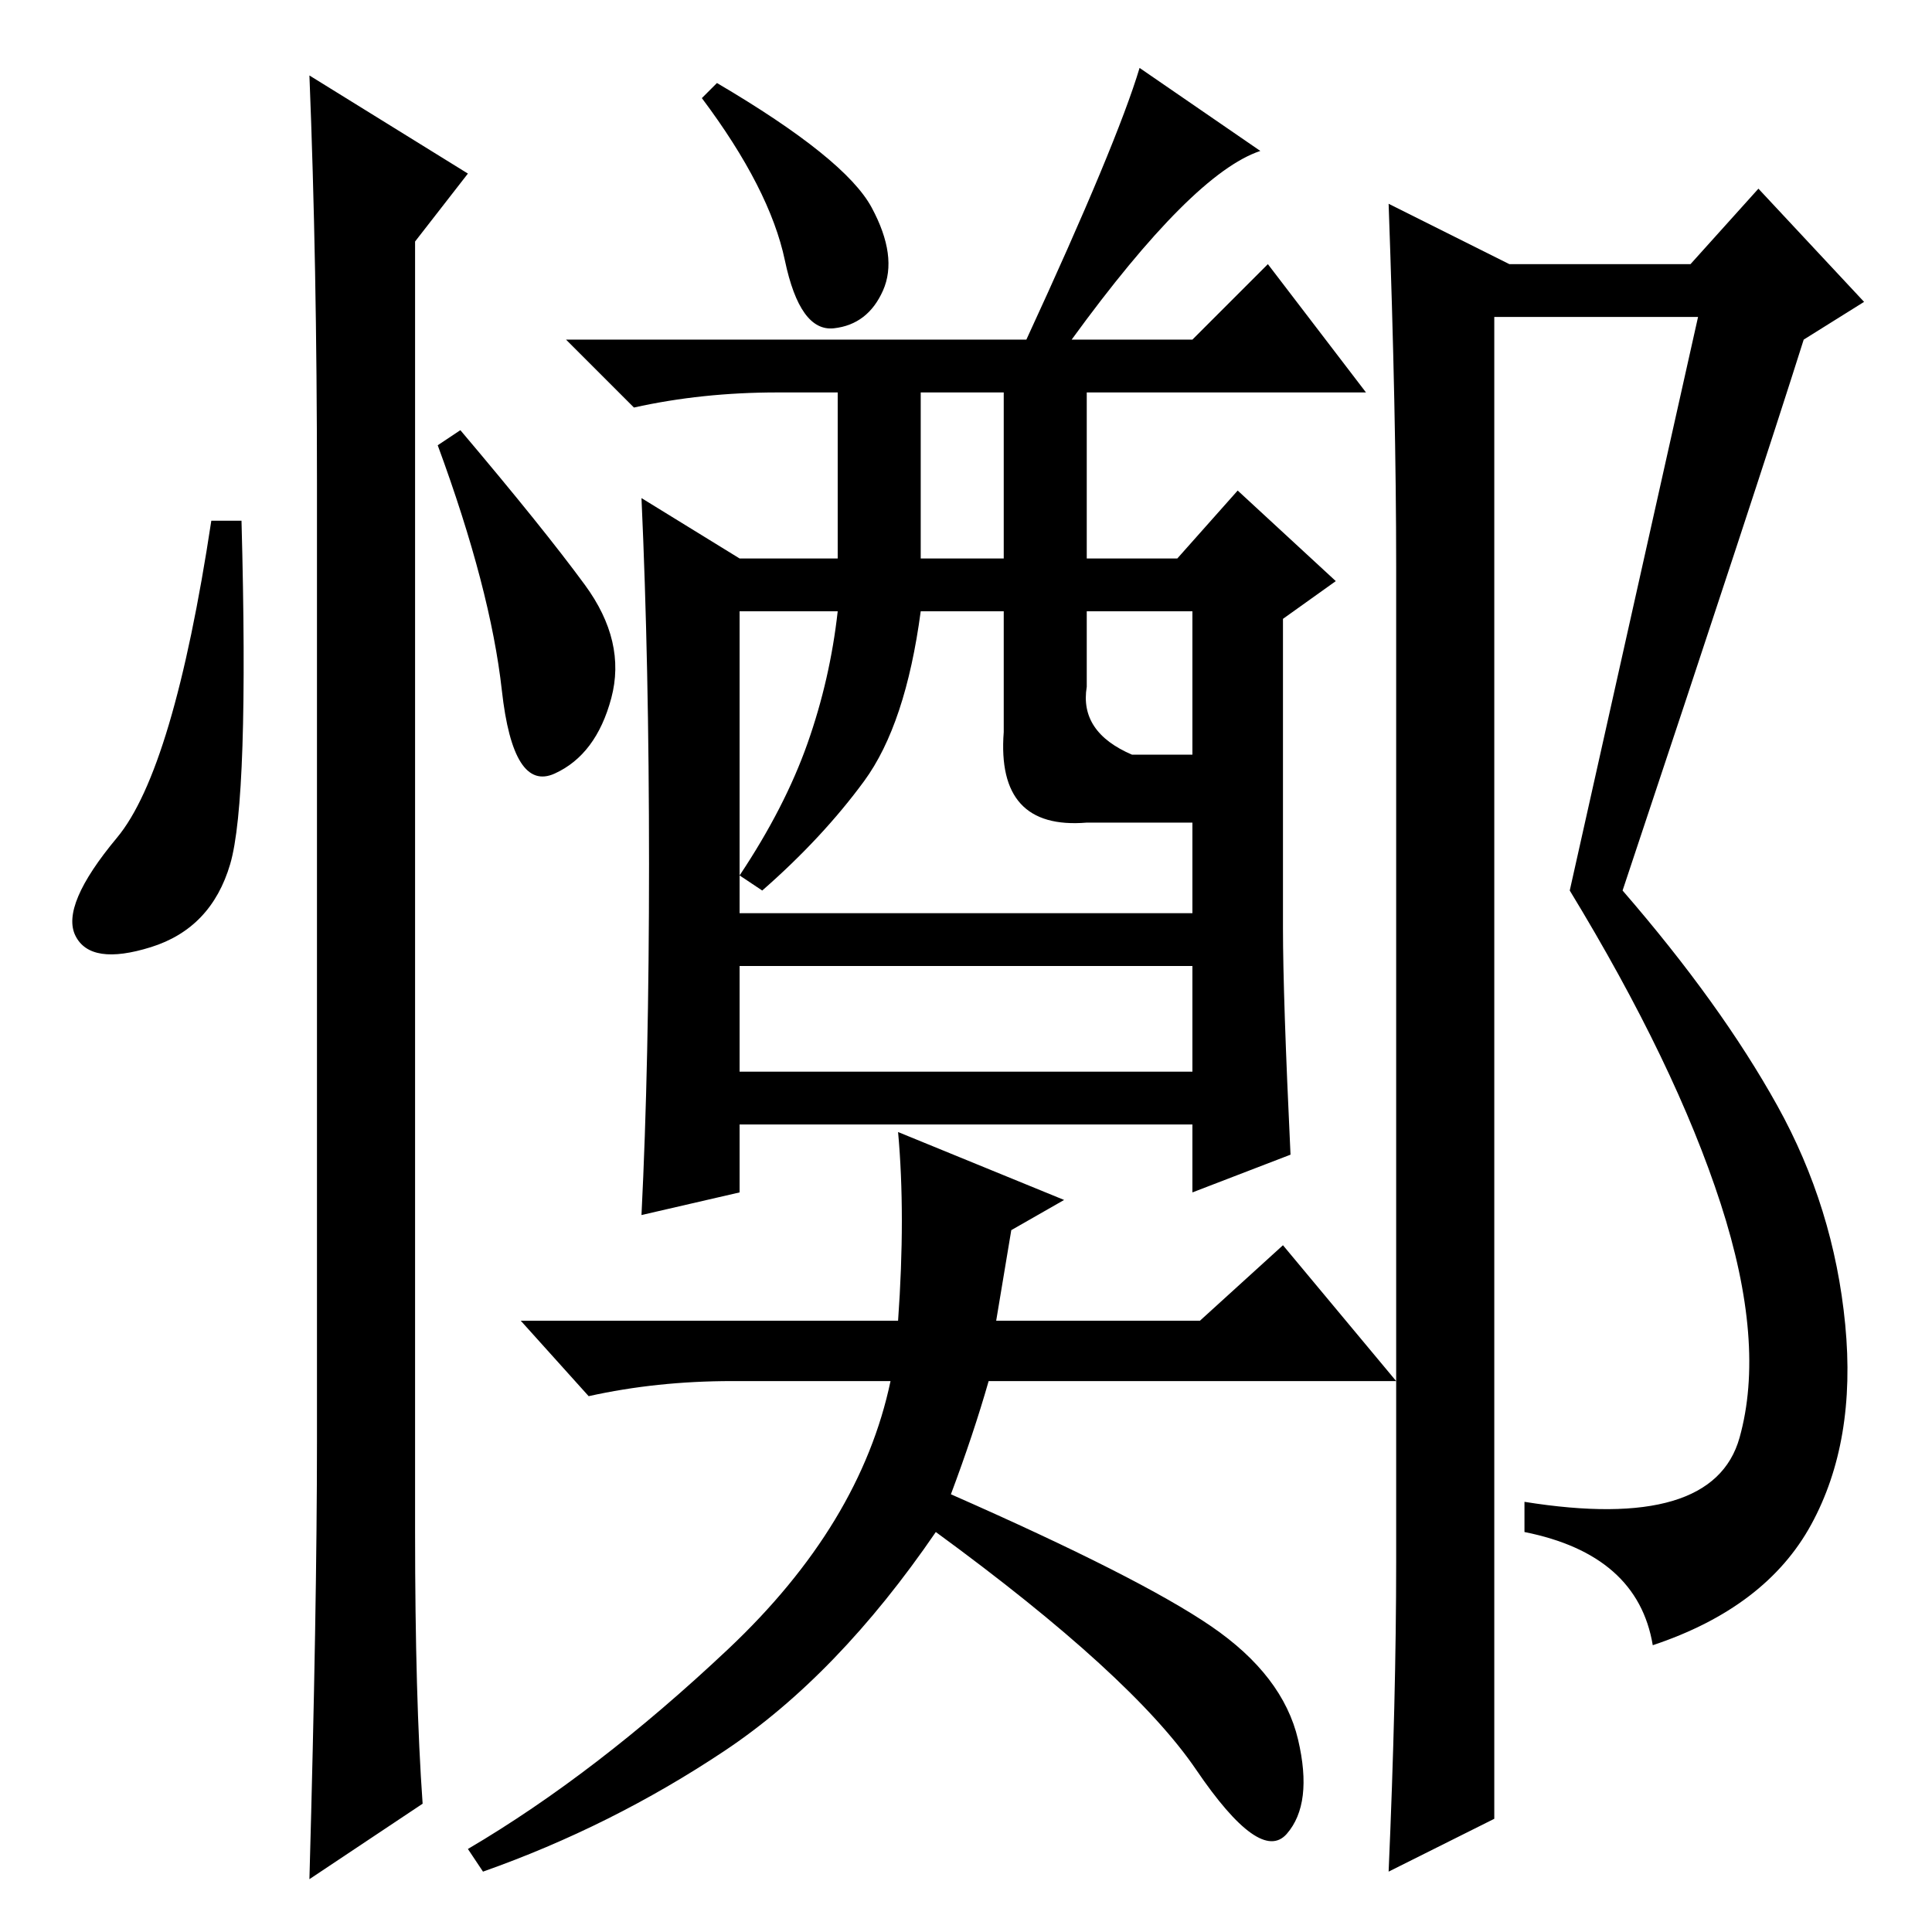 <?xml version="1.0" standalone="no"?>
<!DOCTYPE svg PUBLIC "-//W3C//DTD SVG 1.1//EN" "http://www.w3.org/Graphics/SVG/1.1/DTD/svg11.dtd" >
<svg xmlns="http://www.w3.org/2000/svg" xmlns:xlink="http://www.w3.org/1999/xlink" version="1.1" viewBox="0 -36 256 256">
  <g transform="matrix(1 0 0 -1 0 220)">
   <path fill="currentColor"
d="M115.5 228.5q3.5 -6.5 1.5 -11t-6.5 -5t-6.5 9t-11 21.5l2 2q17 -10 20.5 -16.5zM86 141.5q0 26.5 -1 48.5l13 -8h13v22h-8q-10 0 -19 -2l-9 9h61q12 26 15 36l16 -11q-9 -3 -25 -25h16l10 10l13 -17h-37v-22h12l8 9l13 -12l-7 -5v-41q0 -9 1 -30l-13 -5v9h-60v-9l-13 -3
q1 20 1 46.5zM122 182h11v22h-11v-22zM98 114h60v14h-60v-14zM114.5 152.5q-5.5 -7.5 -13.5 -14.5l-3 2q6 9 9 17.5t4 17.5h-13v-40h60v12h-14q-12 -1 -11 12v16h-11q-2 -15 -7.5 -22.5zM144 165q-1 -6 6 -9h8v19h-14v-10zM134 93l-2 -12h27l11 10l15 -18h-54q-2 -7 -5 -15
q25 -11 34.5 -17.5t11.5 -15t-1.5 -12.5t-12 8.5t-34.5 31.5q-13 -19 -28 -29t-32 -16l-2 3q17 10 34.5 26.5t21.5 35.5h-21q-10 0 -19 -2l-9 10h50q1 14 0 25l22 -9zM215 138q13 -15 20.5 -28.5t9 -29t-4.5 -26.5t-21 -16q-2 12 -17 15v4q25 -4 28.5 8.5t-2.5 31t-20 41.5
l17 76h-27v-199l-14 -7q1 23 1 41v132q0 20 -1 48l16 -8h24l9 10l14 -15l-8 -5q-6 -19 -24 -73zM30.5 141.5q-2.5 -8.5 -10.5 -11t-10 1.5t5.5 13t12.5 42h4q1 -37 -1.5 -45.5zM41 246l21 -13l-7 -9v-171q0 -22 1 -36l-15 -10q1 36 1 58v127q0 29 -1 54zM77.5 178.5
q5.5 -7.5 3.5 -15t-7.5 -10t-7 11t-8.5 32.5l3 2q11 -13 16.5 -20.5z" />
  </g>

</svg>

